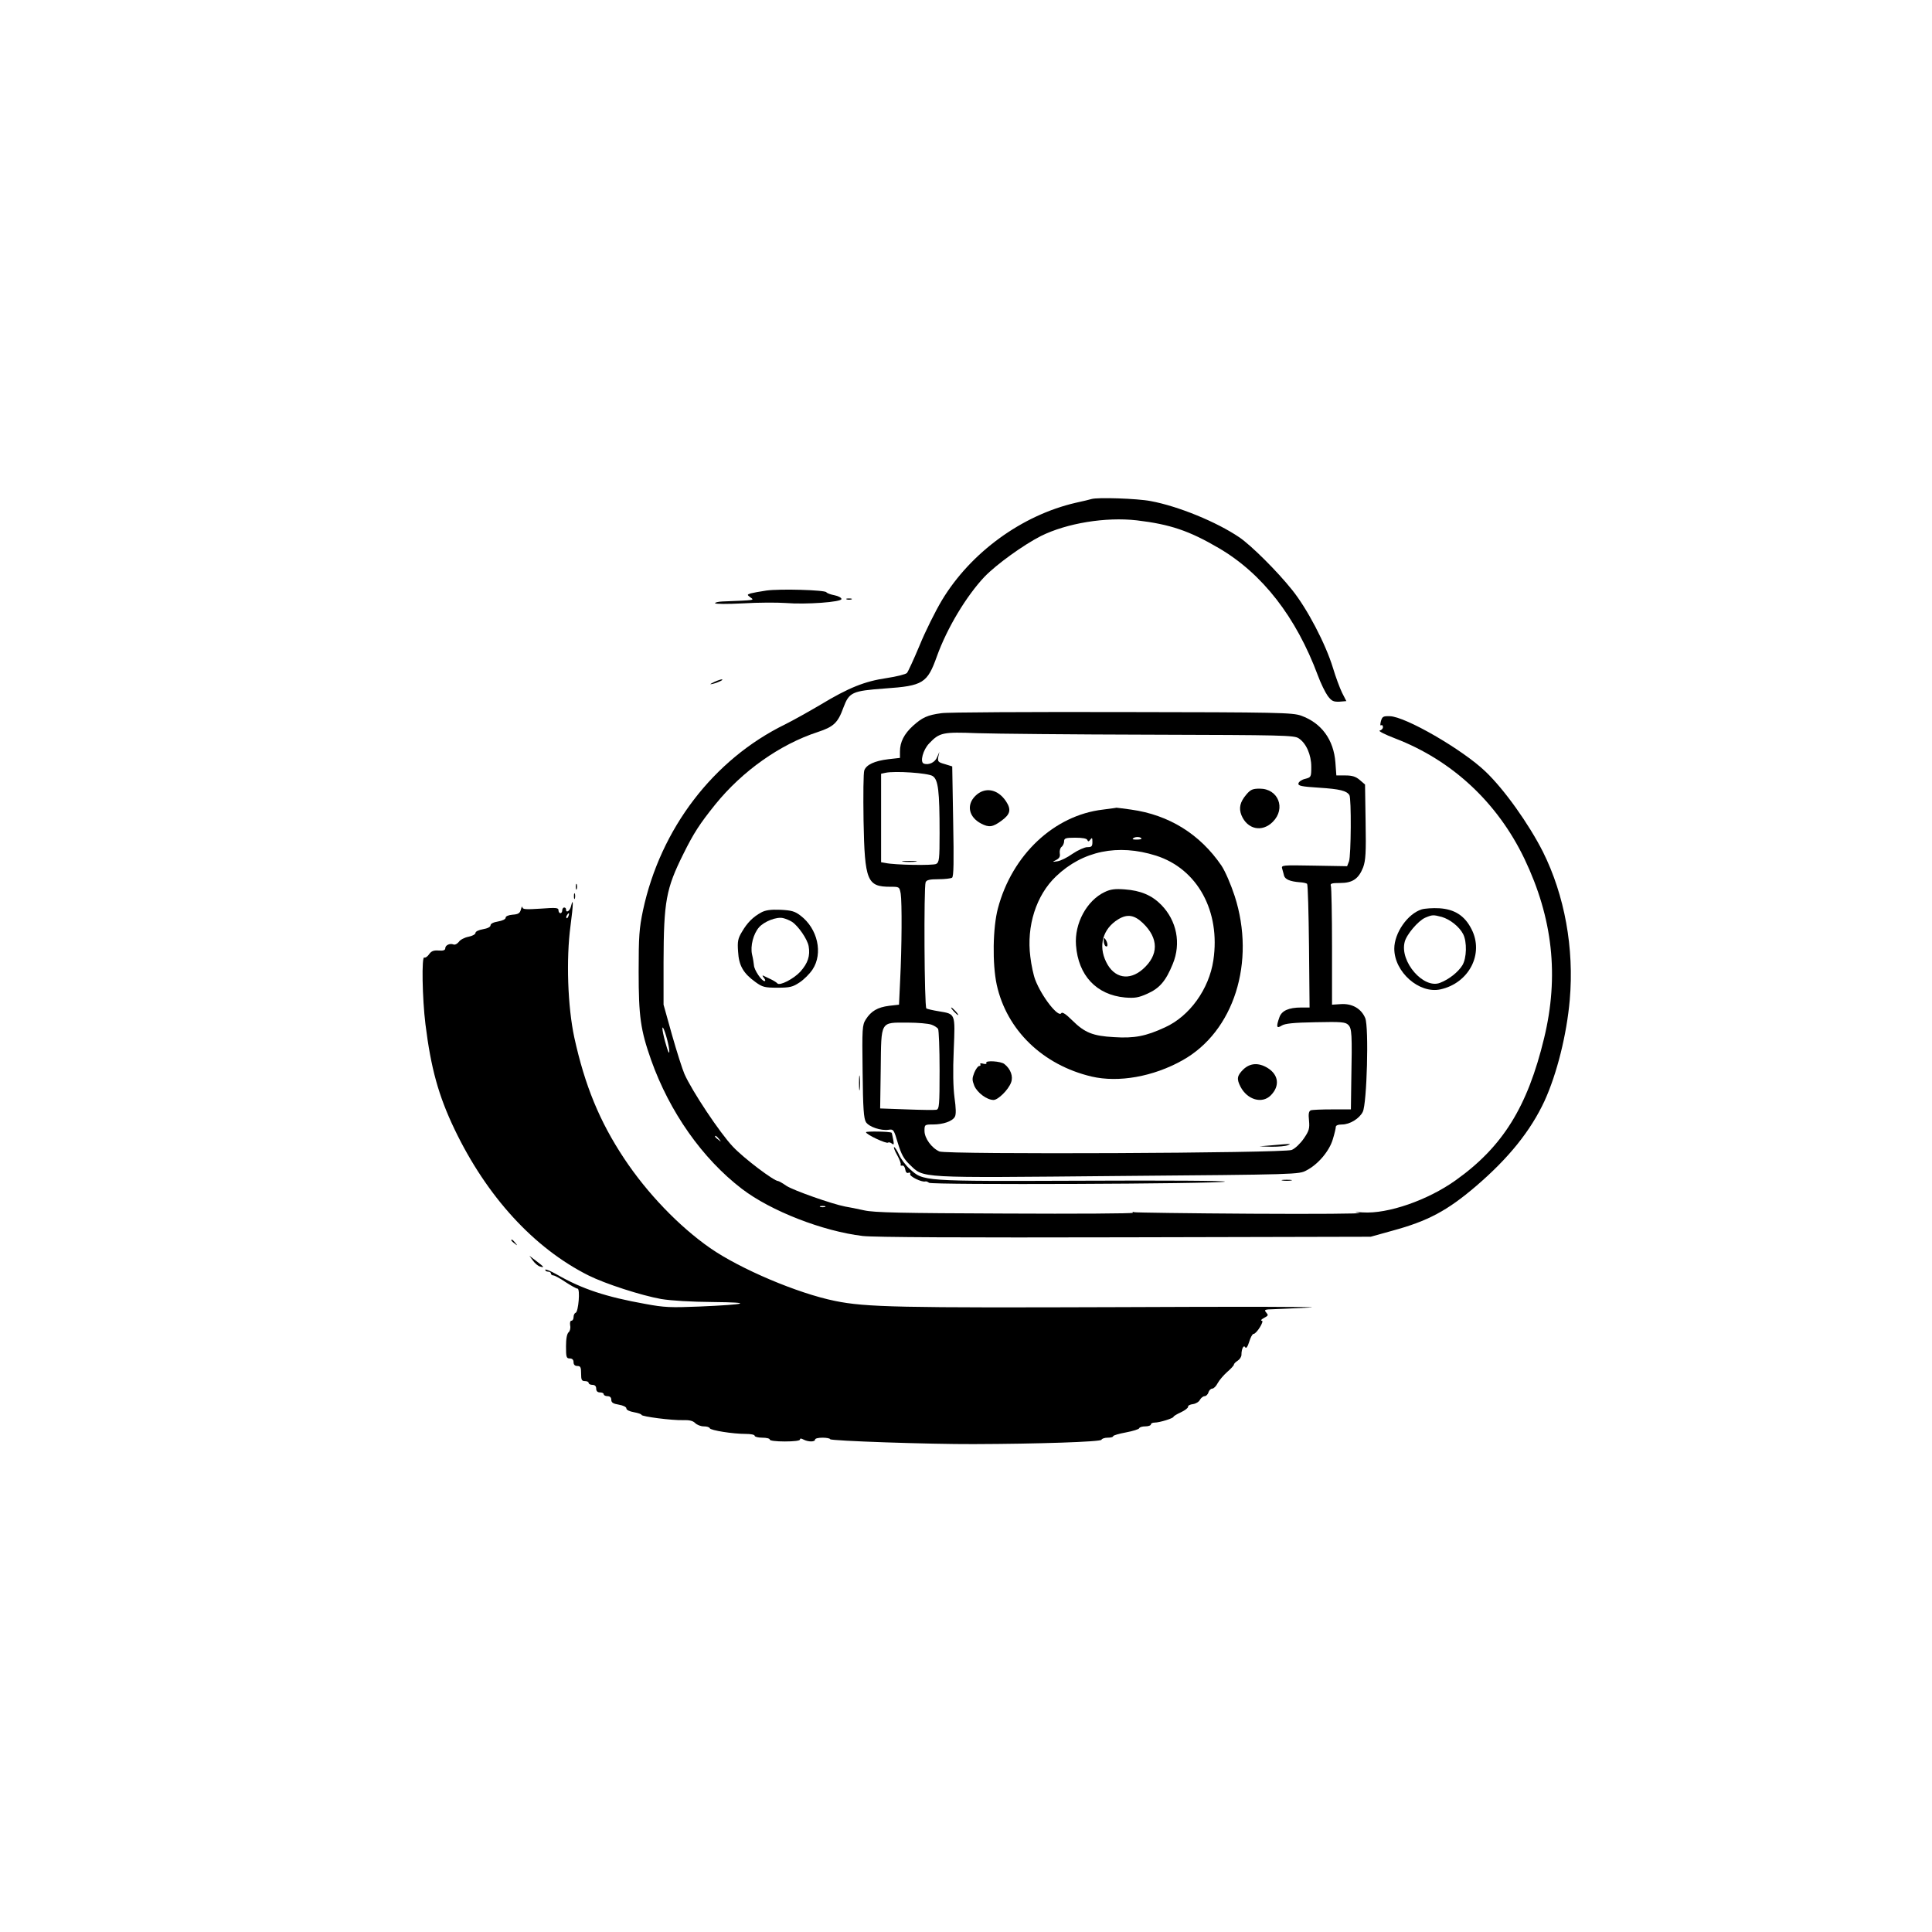 <?xml version="1.0" standalone="no"?>
<!DOCTYPE svg PUBLIC "-//W3C//DTD SVG 20010904//EN"
 "http://www.w3.org/TR/2001/REC-SVG-20010904/DTD/svg10.dtd">
<svg version="1.0" xmlns="http://www.w3.org/2000/svg"
 width="1024pt" height="1024pt" viewBox="0 0 1024 1024"
 preserveAspectRatio="xMidYMid meet">

<g transform="translate(0,1024) scale(0.1,-0.1)"
fill="#000000" stroke="none">
<path d="M5785 7595 c-5 -2 -43 -11 -84 -20 -285 -66 -556 -263 -709 -517 -34
-57 -88 -165 -118 -239 -31 -74 -61 -139 -67 -146 -7 -7 -55 -19 -108 -27
-116 -17 -201 -51 -350 -141 -61 -36 -145 -83 -187 -104 -381 -186 -661 -553
-754 -986 -20 -96 -23 -137 -23 -325 0 -238 10 -309 66 -468 98 -276 272 -523
481 -683 154 -118 430 -225 641 -250 61 -7 527 -9 1392 -7 l1300 3 115 32
c188 51 291 106 443 236 174 149 290 294 363 451 66 144 118 353 134 536 24
274 -27 554 -142 785 -75 148 -205 331 -305 426 -121 116 -425 292 -507 293
-35 1 -40 -2 -47 -27 -4 -16 -4 -25 2 -21 5 3 9 -2 9 -10 0 -8 -8 -16 -17 -18
-10 -2 27 -21 82 -42 302 -116 542 -340 685 -638 150 -314 184 -621 104 -951
-88 -364 -219 -575 -469 -753 -147 -105 -359 -179 -492 -170 -44 3 -49 2 -18
-3 22 -4 -234 -6 -570 -4 -335 2 -616 6 -623 8 -7 3 -11 1 -8 -3 2 -4 -303 -6
-677 -4 -549 2 -695 5 -747 17 -36 8 -81 17 -100 20 -69 13 -276 86 -312 110
-20 14 -40 25 -43 25 -23 0 -184 122 -241 183 -69 73 -216 294 -256 384 -11
25 -41 119 -66 207 l-45 161 0 225 c1 324 13 389 105 574 55 111 87 160 169
262 144 178 344 319 543 384 85 28 107 49 136 129 31 82 45 89 221 102 202 14
224 28 275 171 54 150 156 319 252 421 64 66 205 168 299 216 137 68 343 102
509 83 176 -21 277 -55 434 -147 231 -135 410 -366 525 -675 15 -41 39 -90 52
-108 21 -28 30 -32 62 -31 l37 3 -23 45 c-12 25 -34 84 -48 131 -39 128 -137
315 -217 414 -79 99 -216 235 -279 278 -121 82 -324 165 -469 192 -71 14 -284
21 -315 11z m-2241 -2900 c4 -22 5 -37 1 -34 -8 9 -35 109 -34 129 1 21 24
-46 33 -95z m267 -492 c13 -16 12 -17 -3 -4 -10 7 -18 15 -18 17 0 8 8 3 21
-13z m562 -360 c-7 -2 -19 -2 -25 0 -7 3 -2 5 12 5 14 0 19 -2 13 -5z"/>
<path d="M4062 7110 c-34 -5 -72 -12 -83 -15 -20 -7 -20 -7 -2 -21 22 -16 29
-15 -149 -22 -21 -1 -38 -5 -38 -9 0 -5 66 -5 147 -1 82 5 183 5 226 2 110 -9
297 5 297 21 0 7 -17 16 -37 20 -21 4 -40 11 -43 16 -8 12 -244 19 -318 9z"/>
<path d="M4488 7063 c6 -2 18 -2 25 0 6 3 1 5 -13 5 -14 0 -19 -2 -12 -5z"/>
<path d="M3785 6625 c-25 -12 -26 -14 -5 -9 28 7 60 23 45 23 -5 0 -23 -6 -40
-14z"/>
<path d="M4990 6460 c-75 -10 -102 -23 -151 -67 -47 -43 -69 -86 -69 -136 l0
-34 -62 -7 c-73 -9 -116 -29 -127 -59 -5 -12 -6 -132 -4 -267 6 -320 19 -350
142 -350 48 0 48 0 55 -37 7 -46 6 -281 -3 -458 l-6 -130 -53 -6 c-61 -8 -95
-28 -123 -72 -19 -30 -20 -47 -17 -277 2 -197 6 -249 18 -268 17 -25 79 -46
120 -40 26 4 28 0 49 -71 18 -59 31 -83 62 -113 78 -74 27 -71 1104 -61 956 8
960 8 1000 30 62 32 121 103 139 164 9 29 16 59 16 66 0 8 12 13 33 13 41 0
92 31 110 67 22 44 33 449 13 497 -21 50 -69 78 -129 74 l-47 -3 0 307 c0 168
-3 313 -6 322 -5 13 3 16 49 16 66 0 98 22 122 83 13 36 16 76 13 241 l-3 198
-28 24 c-21 18 -40 24 -76 24 l-48 0 -5 68 c-9 122 -74 210 -182 249 -47 16
-114 18 -951 19 -495 1 -925 -1 -955 -6z m1111 -114 c697 -2 758 -3 782 -19
40 -26 67 -87 67 -151 0 -54 -1 -56 -32 -64 -18 -4 -34 -15 -36 -24 -3 -13 15
-17 110 -23 109 -7 145 -16 160 -39 11 -17 9 -321 -2 -351 l-10 -26 -175 3
c-171 3 -175 3 -169 -17 3 -11 8 -28 10 -37 6 -19 32 -30 82 -34 19 -1 37 -5
40 -9 4 -4 8 -153 10 -331 l3 -324 -44 0 c-67 0 -104 -17 -116 -52 -18 -51
-15 -61 12 -44 17 11 61 16 179 18 138 3 159 1 174 -14 19 -19 21 -45 16 -300
l-2 -148 -99 0 c-55 0 -106 -2 -114 -5 -10 -5 -13 -18 -9 -54 4 -43 0 -55 -28
-96 -18 -26 -46 -53 -64 -60 -42 -17 -1827 -25 -1867 -8 -41 18 -79 70 -79
109 0 33 1 34 44 34 55 0 104 17 117 41 7 13 6 45 -2 102 -7 53 -9 141 -4 252
8 196 10 190 -79 205 -31 5 -61 12 -66 15 -11 7 -14 642 -4 669 5 12 21 16 68
16 33 0 66 4 72 8 9 5 10 87 6 298 l-5 292 -39 12 c-36 10 -39 14 -35 38 l6
27 -12 -28 c-11 -28 -45 -44 -71 -34 -21 8 -4 73 29 107 55 58 73 61 255 54
90 -3 505 -7 921 -8z m-1158 -219 c30 -19 37 -79 37 -304 0 -137 -2 -153 -18
-162 -17 -9 -218 -6 -269 5 l-23 4 0 234 0 235 23 5 c50 11 225 -1 250 -17z
m-6 -1318 c15 -5 31 -16 35 -22 4 -7 8 -105 8 -218 0 -189 -2 -207 -17 -211
-10 -2 -81 -1 -158 2 l-140 5 3 210 c3 257 -4 245 142 245 54 0 111 -5 127
-11z"/>
<path d="M6606 6029 c-34 -40 -41 -72 -26 -110 31 -75 109 -92 166 -35 71 71
29 176 -69 176 -38 0 -49 -5 -71 -31z"/>
<path d="M5169 6021 c-48 -48 -34 -112 31 -146 42 -22 62 -19 108 15 47 34 53
59 24 103 -44 66 -113 78 -163 28z"/>
<path d="M5846 5949 c-259 -30 -482 -240 -557 -524 -27 -102 -30 -294 -6 -405
53 -240 244 -425 503 -486 142 -33 326 -1 481 86 273 152 390 521 277 871 -20
61 -50 131 -70 161 -114 167 -278 269 -479 297 -42 6 -77 10 -78 10 -1 -1 -33
-5 -71 -10z m204 -155 c0 -2 -12 -4 -27 -4 -21 0 -24 3 -14 9 13 8 41 5 41 -5z
m-287 -6 c4 -10 8 -9 16 2 9 12 11 10 11 -12 0 -24 -4 -28 -27 -28 -14 0 -50
-16 -78 -35 -28 -20 -64 -38 -81 -40 -28 -4 -28 -4 -6 7 17 9 22 18 19 35 -2
13 2 28 9 34 8 6 14 20 14 30 0 16 8 19 59 19 38 0 61 -4 64 -12z m364 -83
c220 -70 343 -295 304 -555 -23 -153 -126 -296 -256 -355 -101 -47 -163 -59
-270 -52 -113 6 -156 24 -221 88 -34 34 -54 47 -59 39 -15 -25 -103 86 -138
177 -9 23 -21 78 -26 122 -21 163 31 326 136 426 141 135 328 174 530 110z"/>
<path d="M5855 5512 c-95 -45 -161 -167 -152 -282 12 -160 108 -263 260 -277
52 -4 71 -1 118 20 65 29 98 67 135 158 45 109 21 229 -61 313 -50 51 -110 76
-193 82 -52 4 -76 1 -107 -14z m203 -165 c84 -81 84 -169 -1 -244 -72 -63
-152 -48 -194 38 -43 87 -18 176 63 226 49 30 86 24 132 -20z"/>
<path d="M5850 5253 c0 -12 5 -25 10 -28 13 -8 13 15 0 35 -8 12 -10 11 -10
-7z"/>
<path d="M5055 4880 c10 -11 20 -20 23 -20 3 0 -3 9 -13 20 -10 11 -20 20 -23
20 -3 0 3 -9 13 -20z"/>
<path d="M5228 4606 c3 -5 -5 -7 -16 -4 -12 4 -20 2 -16 -3 3 -5 0 -9 -6 -9
-6 0 -18 -16 -26 -35 -12 -31 -12 -39 0 -70 16 -37 67 -75 102 -75 24 0 79 54
93 93 12 31 -2 71 -35 97 -18 16 -106 21 -96 6z"/>
<path d="M6589 4571 c-33 -33 -35 -50 -14 -91 36 -69 114 -92 160 -46 50 50
42 110 -17 146 -48 29 -93 26 -129 -9z"/>
<path d="M6745 4170 l-70 -6 65 -2 c36 0 74 3 85 8 22 9 22 9 -80 0z"/>
<path d="M4788 5673 c17 -2 47 -2 65 0 17 2 3 4 -33 4 -36 0 -50 -2 -32 -4z"/>
<path d="M3052 5540 c0 -14 2 -19 5 -12 2 6 2 18 0 25 -3 6 -5 1 -5 -13z"/>
<path d="M3042 5490 c0 -14 2 -19 5 -12 2 6 2 18 0 25 -3 6 -5 1 -5 -13z"/>
<path d="M3026 5435 c-6 -24 -26 -36 -26 -15 0 6 -4 10 -10 10 -5 0 -10 -7
-10 -15 0 -8 -4 -15 -10 -15 -5 0 -10 7 -10 16 0 13 -13 14 -95 8 -77 -5 -95
-4 -96 7 -1 8 -4 3 -8 -11 -5 -20 -14 -26 -44 -28 -22 -2 -37 -8 -37 -16 0 -8
-17 -16 -40 -20 -25 -4 -40 -12 -40 -20 0 -9 -16 -17 -40 -21 -23 -4 -40 -12
-40 -20 0 -7 -17 -16 -37 -20 -21 -4 -44 -16 -51 -27 -8 -10 -20 -17 -28 -14
-20 8 -44 -4 -44 -20 0 -10 -10 -14 -35 -12 -27 2 -39 -3 -51 -20 -8 -12 -20
-20 -25 -17 -15 10 -11 -217 6 -354 29 -233 69 -378 154 -556 171 -357 421
-630 710 -775 90 -45 280 -106 385 -125 56 -9 158 -15 275 -16 219 -2 184 -13
-74 -24 -149 -6 -184 -5 -285 14 -207 37 -335 79 -467 155 -35 20 -63 31 -63
26 0 -6 7 -10 15 -10 8 0 15 -4 15 -10 0 -5 6 -10 13 -10 7 0 36 -16 64 -35
29 -19 58 -35 64 -35 15 0 5 -123 -10 -128 -6 -2 -11 -12 -11 -23 0 -10 -5
-19 -11 -19 -7 0 -9 -10 -7 -25 3 -14 -1 -30 -8 -36 -9 -8 -14 -34 -14 -75 0
-57 2 -64 20 -64 13 0 20 -7 20 -20 0 -13 7 -20 20 -20 17 0 20 -7 20 -40 0
-33 3 -40 20 -40 11 0 20 -4 20 -10 0 -5 9 -10 20 -10 13 0 20 -7 20 -20 0
-13 7 -20 20 -20 11 0 20 -4 20 -10 0 -5 9 -10 20 -10 13 0 20 -7 20 -19 0
-15 10 -21 40 -26 23 -4 40 -12 40 -20 0 -8 17 -16 40 -20 22 -4 40 -10 40
-14 0 -9 163 -30 221 -28 32 1 51 -3 63 -15 10 -10 30 -18 46 -18 16 0 30 -4
32 -10 4 -11 121 -30 191 -30 26 0 47 -4 47 -10 0 -5 18 -10 40 -10 22 0 40
-4 40 -10 0 -6 33 -10 80 -10 48 0 80 4 80 10 0 7 6 7 19 0 25 -13 61 -13 61
0 0 6 18 10 40 10 22 0 40 -4 40 -8 0 -9 531 -27 760 -26 342 1 674 12 678 23
2 6 17 11 33 11 16 0 29 3 29 8 0 4 30 13 68 20 37 7 69 17 70 22 2 6 17 10
33 10 16 0 29 5 29 10 0 6 9 10 20 10 26 0 100 23 100 31 0 3 18 14 40 24 21
10 38 23 37 29 -1 6 10 12 26 14 15 2 32 12 37 23 6 10 17 19 25 19 7 0 17 9
20 20 3 11 13 20 20 20 8 0 21 13 29 29 8 15 31 42 50 59 20 17 36 35 36 39 0
5 9 14 20 21 11 7 20 21 20 31 0 32 12 55 20 40 5 -8 13 3 21 29 7 23 17 42
23 42 16 0 59 70 44 70 -7 0 -4 6 7 12 29 16 29 16 15 33 -11 13 -6 15 41 16
30 1 117 5 194 9 77 4 -375 5 -1005 2 -1169 -4 -1350 -1 -1515 33 -197 40
-501 169 -661 280 -165 115 -334 291 -456 475 -130 196 -208 386 -264 641 -35
163 -44 415 -20 593 15 113 16 157 2 101z m-13 -50 c-3 -9 -8 -14 -10 -11 -3
3 -2 9 2 15 9 16 15 13 8 -4z"/>
<path d="M7535 5420 c-74 -23 -145 -125 -145 -208 0 -124 132 -240 244 -216
152 33 233 189 165 320 -36 71 -90 105 -170 110 -35 2 -77 -1 -94 -6z m107
-40 c44 -13 93 -52 113 -91 21 -41 19 -127 -4 -165 -22 -36 -71 -75 -118 -93
-87 -35 -215 112 -188 216 9 39 72 113 109 129 38 16 42 16 88 4z"/>
<path d="M4035 5404 c-44 -24 -74 -54 -102 -102 -22 -36 -25 -52 -21 -106 4
-74 28 -115 92 -161 37 -27 49 -30 117 -30 66 0 81 4 117 28 23 15 54 46 69
69 56 85 27 216 -64 285 -30 23 -47 28 -107 31 -51 2 -79 -2 -101 -14z m163
-50 c33 -22 81 -91 88 -129 9 -51 -4 -90 -44 -135 -35 -38 -110 -77 -122 -62
-3 4 -18 14 -35 22 -16 8 -34 16 -40 19 -5 3 -4 -3 4 -12 8 -10 9 -17 3 -17
-15 0 -55 59 -56 84 -1 11 -5 37 -10 57 -10 45 7 110 37 144 27 31 93 57 127
49 14 -3 35 -12 48 -20z"/>
<path d="M4553 4500 c0 -36 2 -50 4 -32 2 17 2 47 0 65 -2 17 -4 3 -4 -33z"/>
<path d="M4590 4239 c0 -12 109 -63 117 -55 3 3 12 1 20 -5 11 -9 12 -5 7 22
-4 19 -7 35 -8 35 -6 7 -136 9 -136 3z"/>
<path d="M4755 4118 c13 -23 21 -46 19 -50 -3 -5 0 -7 8 -6 7 2 14 -7 16 -20
2 -15 9 -22 17 -18 8 3 12 0 9 -7 -4 -12 61 -44 80 -39 4 2 14 -2 20 -7 15
-12 1525 -6 1568 6 15 5 -322 7 -749 5 -864 -3 -847 -4 -922 63 -21 19 -46 52
-56 75 -10 22 -22 40 -26 40 -4 0 3 -19 16 -42z"/>
<path d="M6798 3983 c12 -2 32 -2 45 0 12 2 2 4 -23 4 -25 0 -35 -2 -22 -4z"/>
<path d="M2710 3666 c0 -2 8 -10 18 -17 15 -13 16 -12 3 4 -13 16 -21 21 -21
13z"/>
<path d="M2825 3558 c11 -15 28 -29 38 -31 24 -7 22 -3 -20 29 l-37 28 19 -26z"/>
</g>
</svg>

